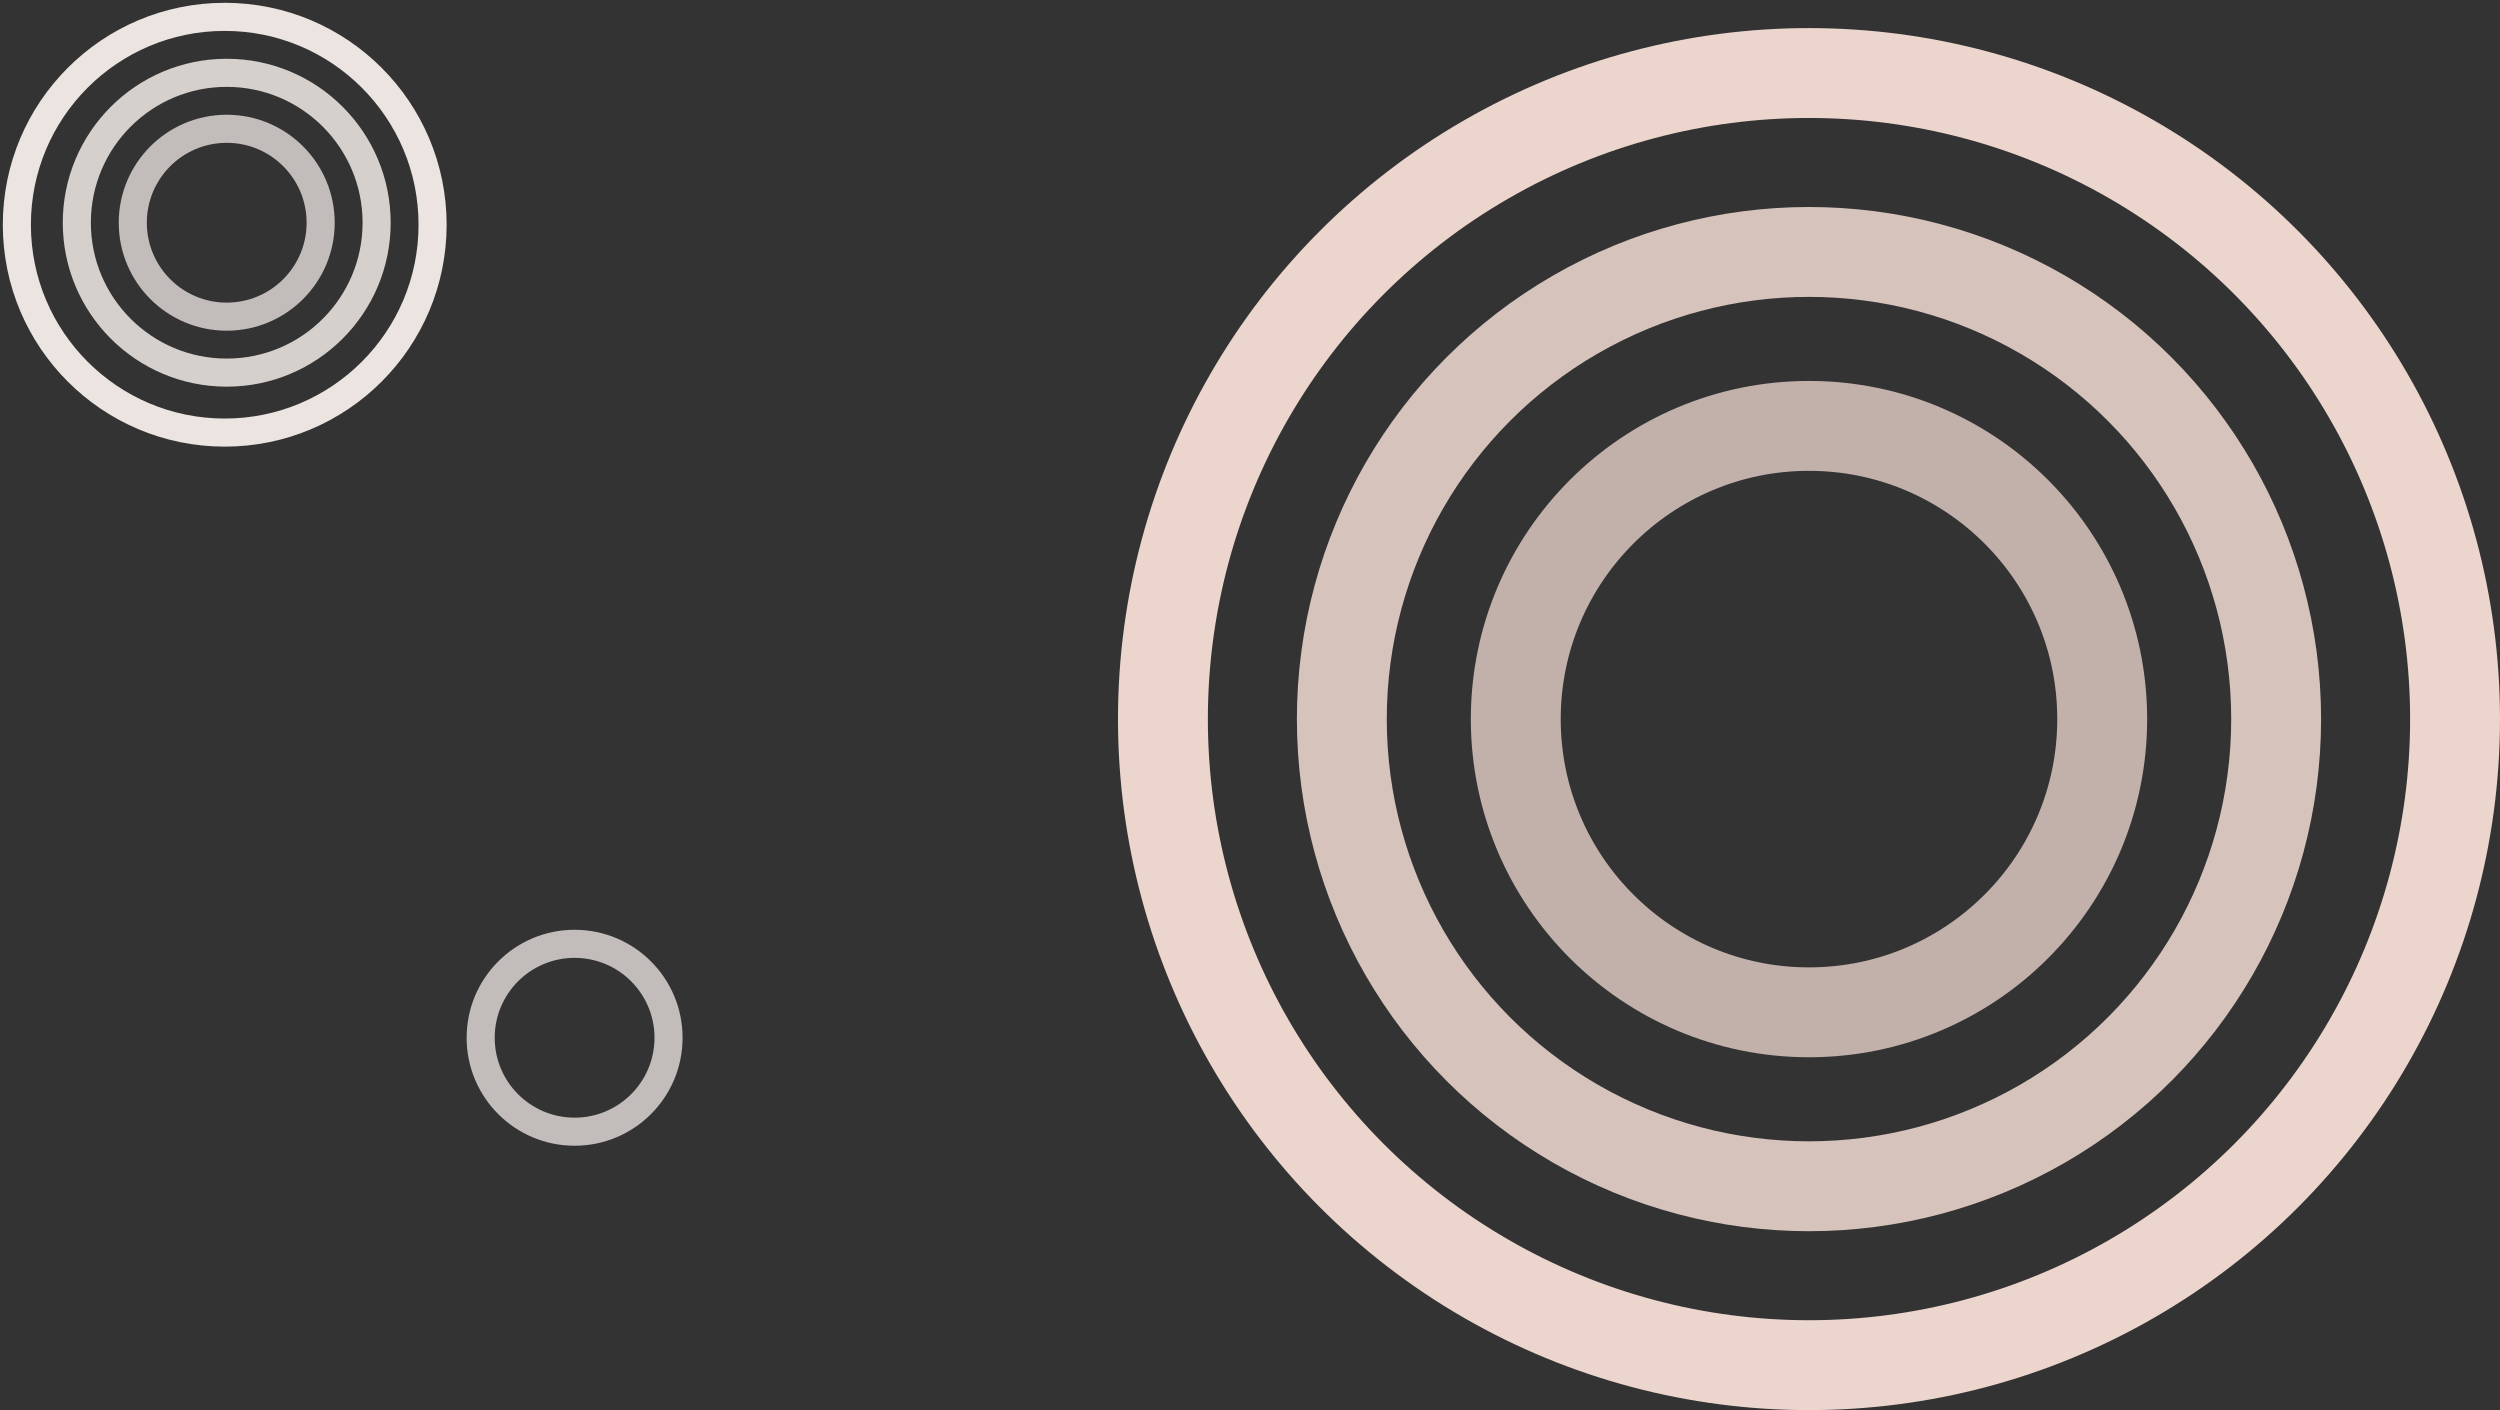 <svg xmlns="http://www.w3.org/2000/svg" width="445" height="251" viewBox="0 0 445 251">
    <rect x="0" y="0" width="445" height="251" fill="#333333" stroke="none"/>
    <g fill="none" fill-rule="evenodd">
        <g>
            <g>
                <g transform="translate(-820 -575) translate(820 626) matrix(-1 0 0 1 437 -48)">
                    <g>
                        <g stroke="#FFE7DE" stroke-width="16" transform="translate(0 10)">
                            <circle cx="115" cy="115" r="52.192" opacity=".7"/>
                            <circle cx="115" cy="115" r="83.154" opacity=".8"/>
                            <circle cx="115" cy="115" r="115" opacity=".9"/>
                        </g>
                        <g stroke="#FFF7F4" stroke-width="5" transform="translate(360)">
                            <circle cx="36.644" cy="36.644" r="16.721" opacity=".7"/>
                            <circle cx="36.644" cy="36.644" r="26.683" opacity=".8"/>
                            <circle cx="37" cy="37" r="37" opacity=".9"/>
                        </g>
                    </g>
                    <circle cx="334.721" cy="181.721" r="16.721" stroke="#FFF7F4" stroke-width="5" opacity=".7"/>
                </g>
            </g>
        </g>
    </g>
</svg>
